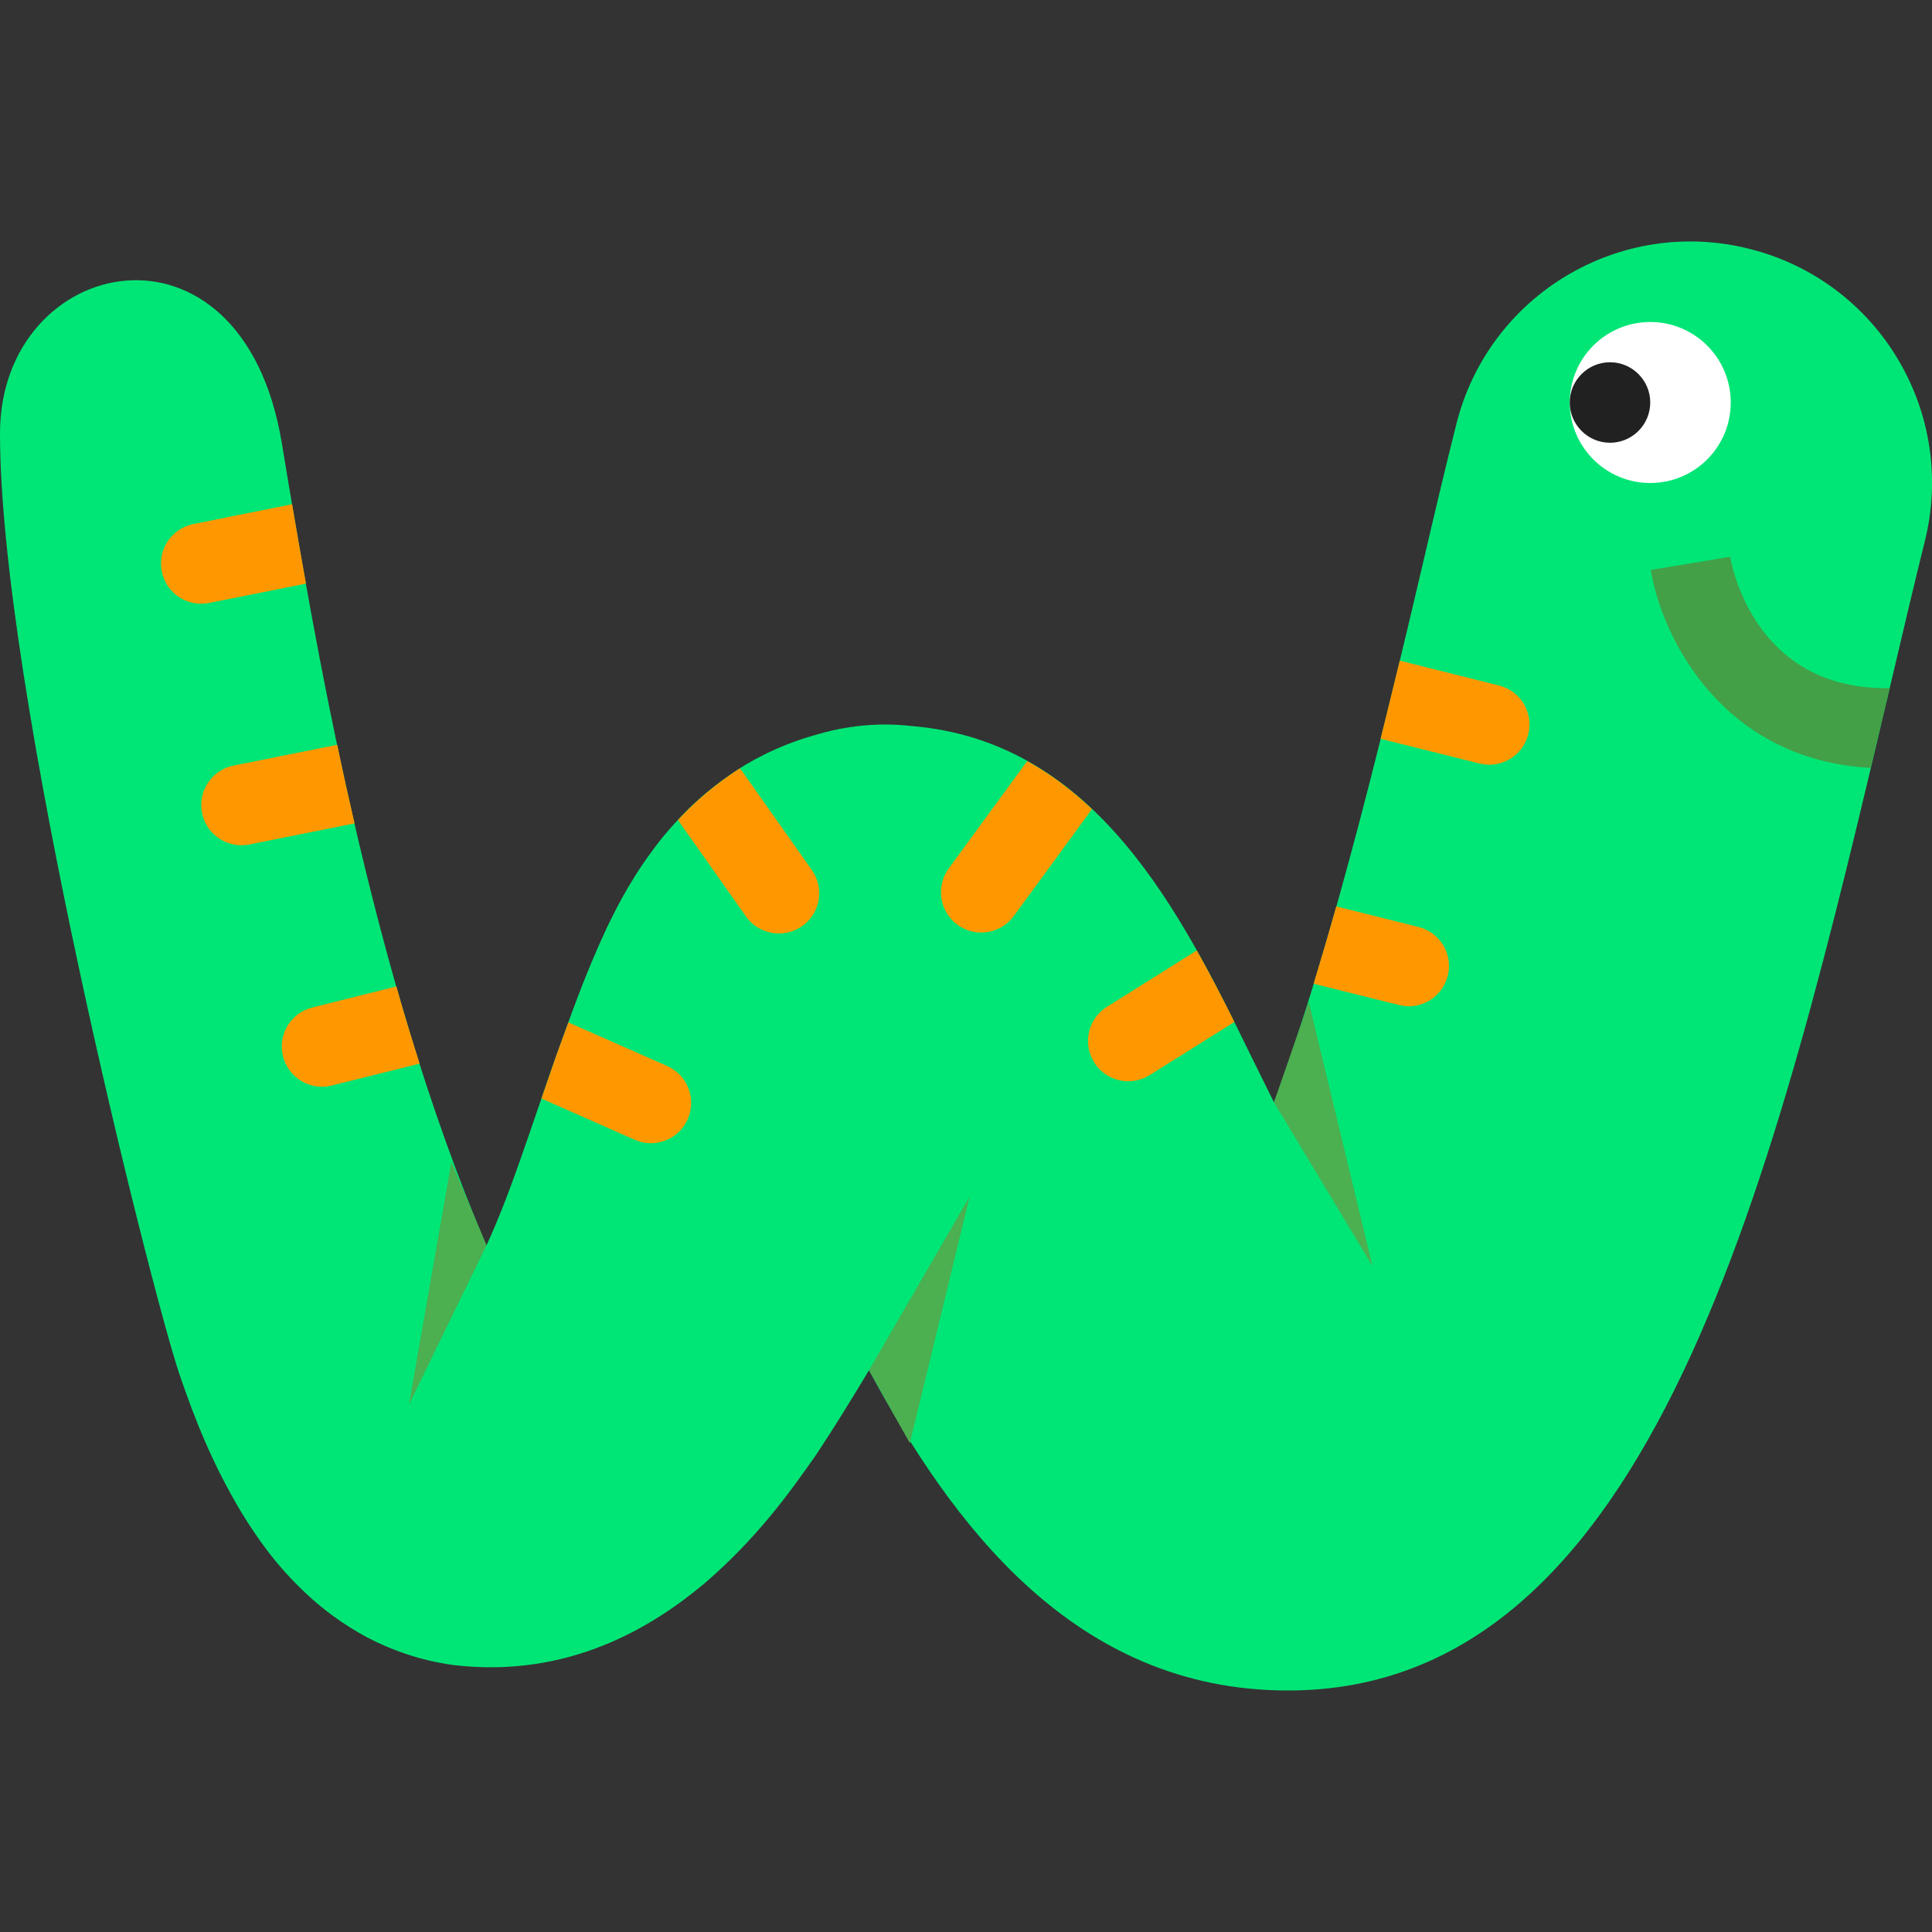 <?xml version="1.0" encoding="UTF-8"?>
<svg xmlns="http://www.w3.org/2000/svg" xmlns:xlink="http://www.w3.org/1999/xlink" width="48pt" height="48pt" viewBox="0 0 48 48" version="1.1">
<rect x="0" y="0" width="48" height="48" fill="#333333" stroke="none"/>
<g id="surface1687">
<path style=" stroke:none;fill-rule:nonzero;fill:rgb(0%,90.196%,46.275%);fill-opacity:1;" d="M 43.453 6.18 C 40.242 5.375 36.98 7.328 36.18 10.547 C 35.906 11.633 35.617 12.859 35.309 14.18 C 34.574 17.305 33.129 23.445 31.652 27.387 C 31.438 26.961 31.242 26.555 31.078 26.227 C 29.367 22.727 27.246 18.418 22.656 18.039 C 22.441 18.016 22.223 18 22 18 C 21.402 18 20.824 18.09 20.277 18.254 C 20.27 18.258 20.258 18.258 20.25 18.262 C 20.223 18.27 20.195 18.277 20.168 18.285 C 19.32 18.535 18.617 18.91 18.125 19.258 C 17.285 19.844 16.82 20.375 16.441 20.828 C 15.73 21.73 15.383 22.422 15.078 23.047 C 14.5 24.285 14.164 25.289 13.812 26.25 C 13.184 28.035 12.68 29.664 12.086 30.941 C 9.203 24.223 7.812 15.895 7 11 C 6.004 5.012 0 6.324 0 10.77 C 0 17.145 3.738 31.992 4.457 34.141 C 4.828 35.223 5.254 36.332 6.004 37.586 C 6.395 38.215 6.852 38.891 7.629 39.613 C 8.012 39.973 8.504 40.344 9.098 40.668 C 9.711 40.992 10.453 41.258 11.262 41.367 C 14.156 41.711 16.242 40.398 17.516 39.328 C 18.805 38.211 19.582 37.137 20.281 36.137 C 20.762 35.41 21.184 34.719 21.59 34.043 C 23.641 37.844 26.68 42 32 42 C 41.09 42 44.09 29.254 46.988 16.93 C 47.285 15.668 47.562 14.492 47.82 13.453 C 48.625 10.238 46.672 6.98 43.453 6.18 Z M 43.453 6.18 "/>
<path style=" stroke:none;fill-rule:nonzero;fill:rgb(100%,100%,100%);fill-opacity:1;" d="M 43 10 C 43 11.105 42.105 12 41 12 C 39.895 12 39 11.105 39 10 C 39 8.895 39.895 8 41 8 C 42.105 8 43 8.895 43 10 Z M 43 10 "/>
<path style=" stroke:none;fill-rule:nonzero;fill:rgb(12.941%,12.941%,12.941%);fill-opacity:1;" d="M 41 10 C 41 10.551 40.551 11 40 11 C 39.449 11 39 10.551 39 10 C 39 9.449 39.449 9 40 9 C 40.551 9 41 9.449 41 10 Z M 41 10 "/>
<path style=" stroke:none;fill-rule:nonzero;fill:rgb(100%,59.608%,0%);fill-opacity:1;" d="M 9.848 24.508 L 7.758 25.031 C 7.223 25.164 6.895 25.707 7.031 26.242 C 7.145 26.695 7.551 27 8 27 C 8.078 27 8.16 26.988 8.242 26.969 L 10.426 26.426 C 10.223 25.789 10.027 25.148 9.848 24.508 Z M 9.848 24.508 "/>
<path style=" stroke:none;fill-rule:nonzero;fill:rgb(100%,59.608%,0%);fill-opacity:1;" d="M 16.574 26.484 L 14.121 25.402 C 14.016 25.688 13.914 25.973 13.812 26.25 C 13.688 26.605 13.57 26.949 13.453 27.293 L 15.766 28.316 C 15.898 28.375 16.035 28.402 16.172 28.402 C 16.555 28.402 16.922 28.18 17.086 27.805 C 17.309 27.301 17.082 26.711 16.574 26.484 Z M 16.574 26.484 "/>
<path style=" stroke:none;fill-rule:nonzero;fill:rgb(100%,59.608%,0%);fill-opacity:1;" d="M 8.379 18.504 L 5.805 19.02 C 5.262 19.129 4.91 19.656 5.02 20.195 C 5.113 20.672 5.531 21 6 21 C 6.062 21 6.129 20.992 6.195 20.98 L 8.809 20.457 C 8.656 19.797 8.512 19.148 8.379 18.504 Z M 8.379 18.504 "/>
<path style=" stroke:none;fill-rule:nonzero;fill:rgb(100%,59.608%,0%);fill-opacity:1;" d="M 7.602 14.5 C 7.477 13.809 7.363 13.152 7.258 12.527 L 4.805 13.02 C 4.262 13.129 3.91 13.656 4.02 14.195 C 4.113 14.672 4.531 15 5 15 C 5.062 15 5.129 14.992 5.195 14.98 Z M 7.602 14.5 "/>
<path style=" stroke:none;fill-rule:nonzero;fill:rgb(100%,59.608%,0%);fill-opacity:1;" d="M 18.387 19.09 C 18.297 19.145 18.203 19.203 18.129 19.258 C 17.555 19.66 17.16 20.031 16.844 20.375 L 18.535 22.77 C 18.73 23.043 19.039 23.191 19.355 23.191 C 19.555 23.191 19.754 23.133 19.93 23.008 C 20.383 22.691 20.488 22.066 20.168 21.613 Z M 18.387 19.09 "/>
<path style=" stroke:none;fill-rule:nonzero;fill:rgb(100%,59.608%,0%);fill-opacity:1;" d="M 37.242 17.031 L 34.777 16.414 C 34.629 17.023 34.469 17.676 34.301 18.355 L 36.758 18.969 C 36.84 18.988 36.922 19 37 19 C 37.449 19 37.855 18.695 37.969 18.242 C 38.105 17.707 37.777 17.164 37.242 17.031 Z M 37.242 17.031 "/>
<path style=" stroke:none;fill-rule:nonzero;fill:rgb(100%,59.608%,0%);fill-opacity:1;" d="M 35.242 23.031 L 33.199 22.52 C 33.016 23.172 32.828 23.812 32.637 24.441 L 34.758 24.969 C 34.84 24.988 34.922 25 35 25 C 35.449 25 35.855 24.695 35.969 24.242 C 36.105 23.707 35.777 23.164 35.242 23.031 Z M 35.242 23.031 "/>
<path style=" stroke:none;fill-rule:nonzero;fill:rgb(100%,59.608%,0%);fill-opacity:1;" d="M 25.52 18.91 L 23.57 21.578 C 23.246 22.023 23.34 22.648 23.789 22.977 C 23.965 23.105 24.172 23.168 24.379 23.168 C 24.688 23.168 24.988 23.027 25.188 22.758 L 27.129 20.102 C 26.641 19.641 26.109 19.234 25.52 18.91 Z M 25.52 18.91 "/>
<path style=" stroke:none;fill-rule:nonzero;fill:rgb(100%,59.608%,0%);fill-opacity:1;" d="M 29.734 23.613 L 27.5 25.016 C 27.031 25.309 26.891 25.926 27.184 26.395 C 27.371 26.695 27.699 26.863 28.031 26.863 C 28.215 26.863 28.398 26.812 28.562 26.711 L 30.668 25.391 C 30.375 24.801 30.066 24.203 29.734 23.613 Z M 29.734 23.613 "/>
<path style=" stroke:none;fill-rule:nonzero;fill:rgb(26.275%,62.745%,27.843%);fill-opacity:1;" d="M 46.949 17.098 C 46.918 17.098 46.887 17.098 46.859 17.098 C 43.648 17.098 43.047 14.172 42.984 13.832 L 41.012 14.16 C 41.285 15.824 42.777 18.879 46.477 19.078 C 46.633 18.418 46.793 17.758 46.949 17.098 Z M 46.949 17.098 "/>
<path style=" stroke:none;fill-rule:nonzero;fill:rgb(29.804%,68.627%,31.373%);fill-opacity:1;" d="M 32.516 24.895 L 31.652 27.387 L 34.098 31.453 Z M 32.516 24.895 "/>
<path style=" stroke:none;fill-rule:nonzero;fill:rgb(29.804%,68.627%,31.373%);fill-opacity:1;" d="M 22.605 35.855 L 21.59 34.043 L 24.09 29.73 Z M 22.605 35.855 "/>
<path style=" stroke:none;fill-rule:nonzero;fill:rgb(29.804%,68.627%,31.373%);fill-opacity:1;" d="M 11.215 28.867 L 12.086 30.941 L 10.16 34.898 Z M 11.215 28.867 "/>
</g>
</svg>
